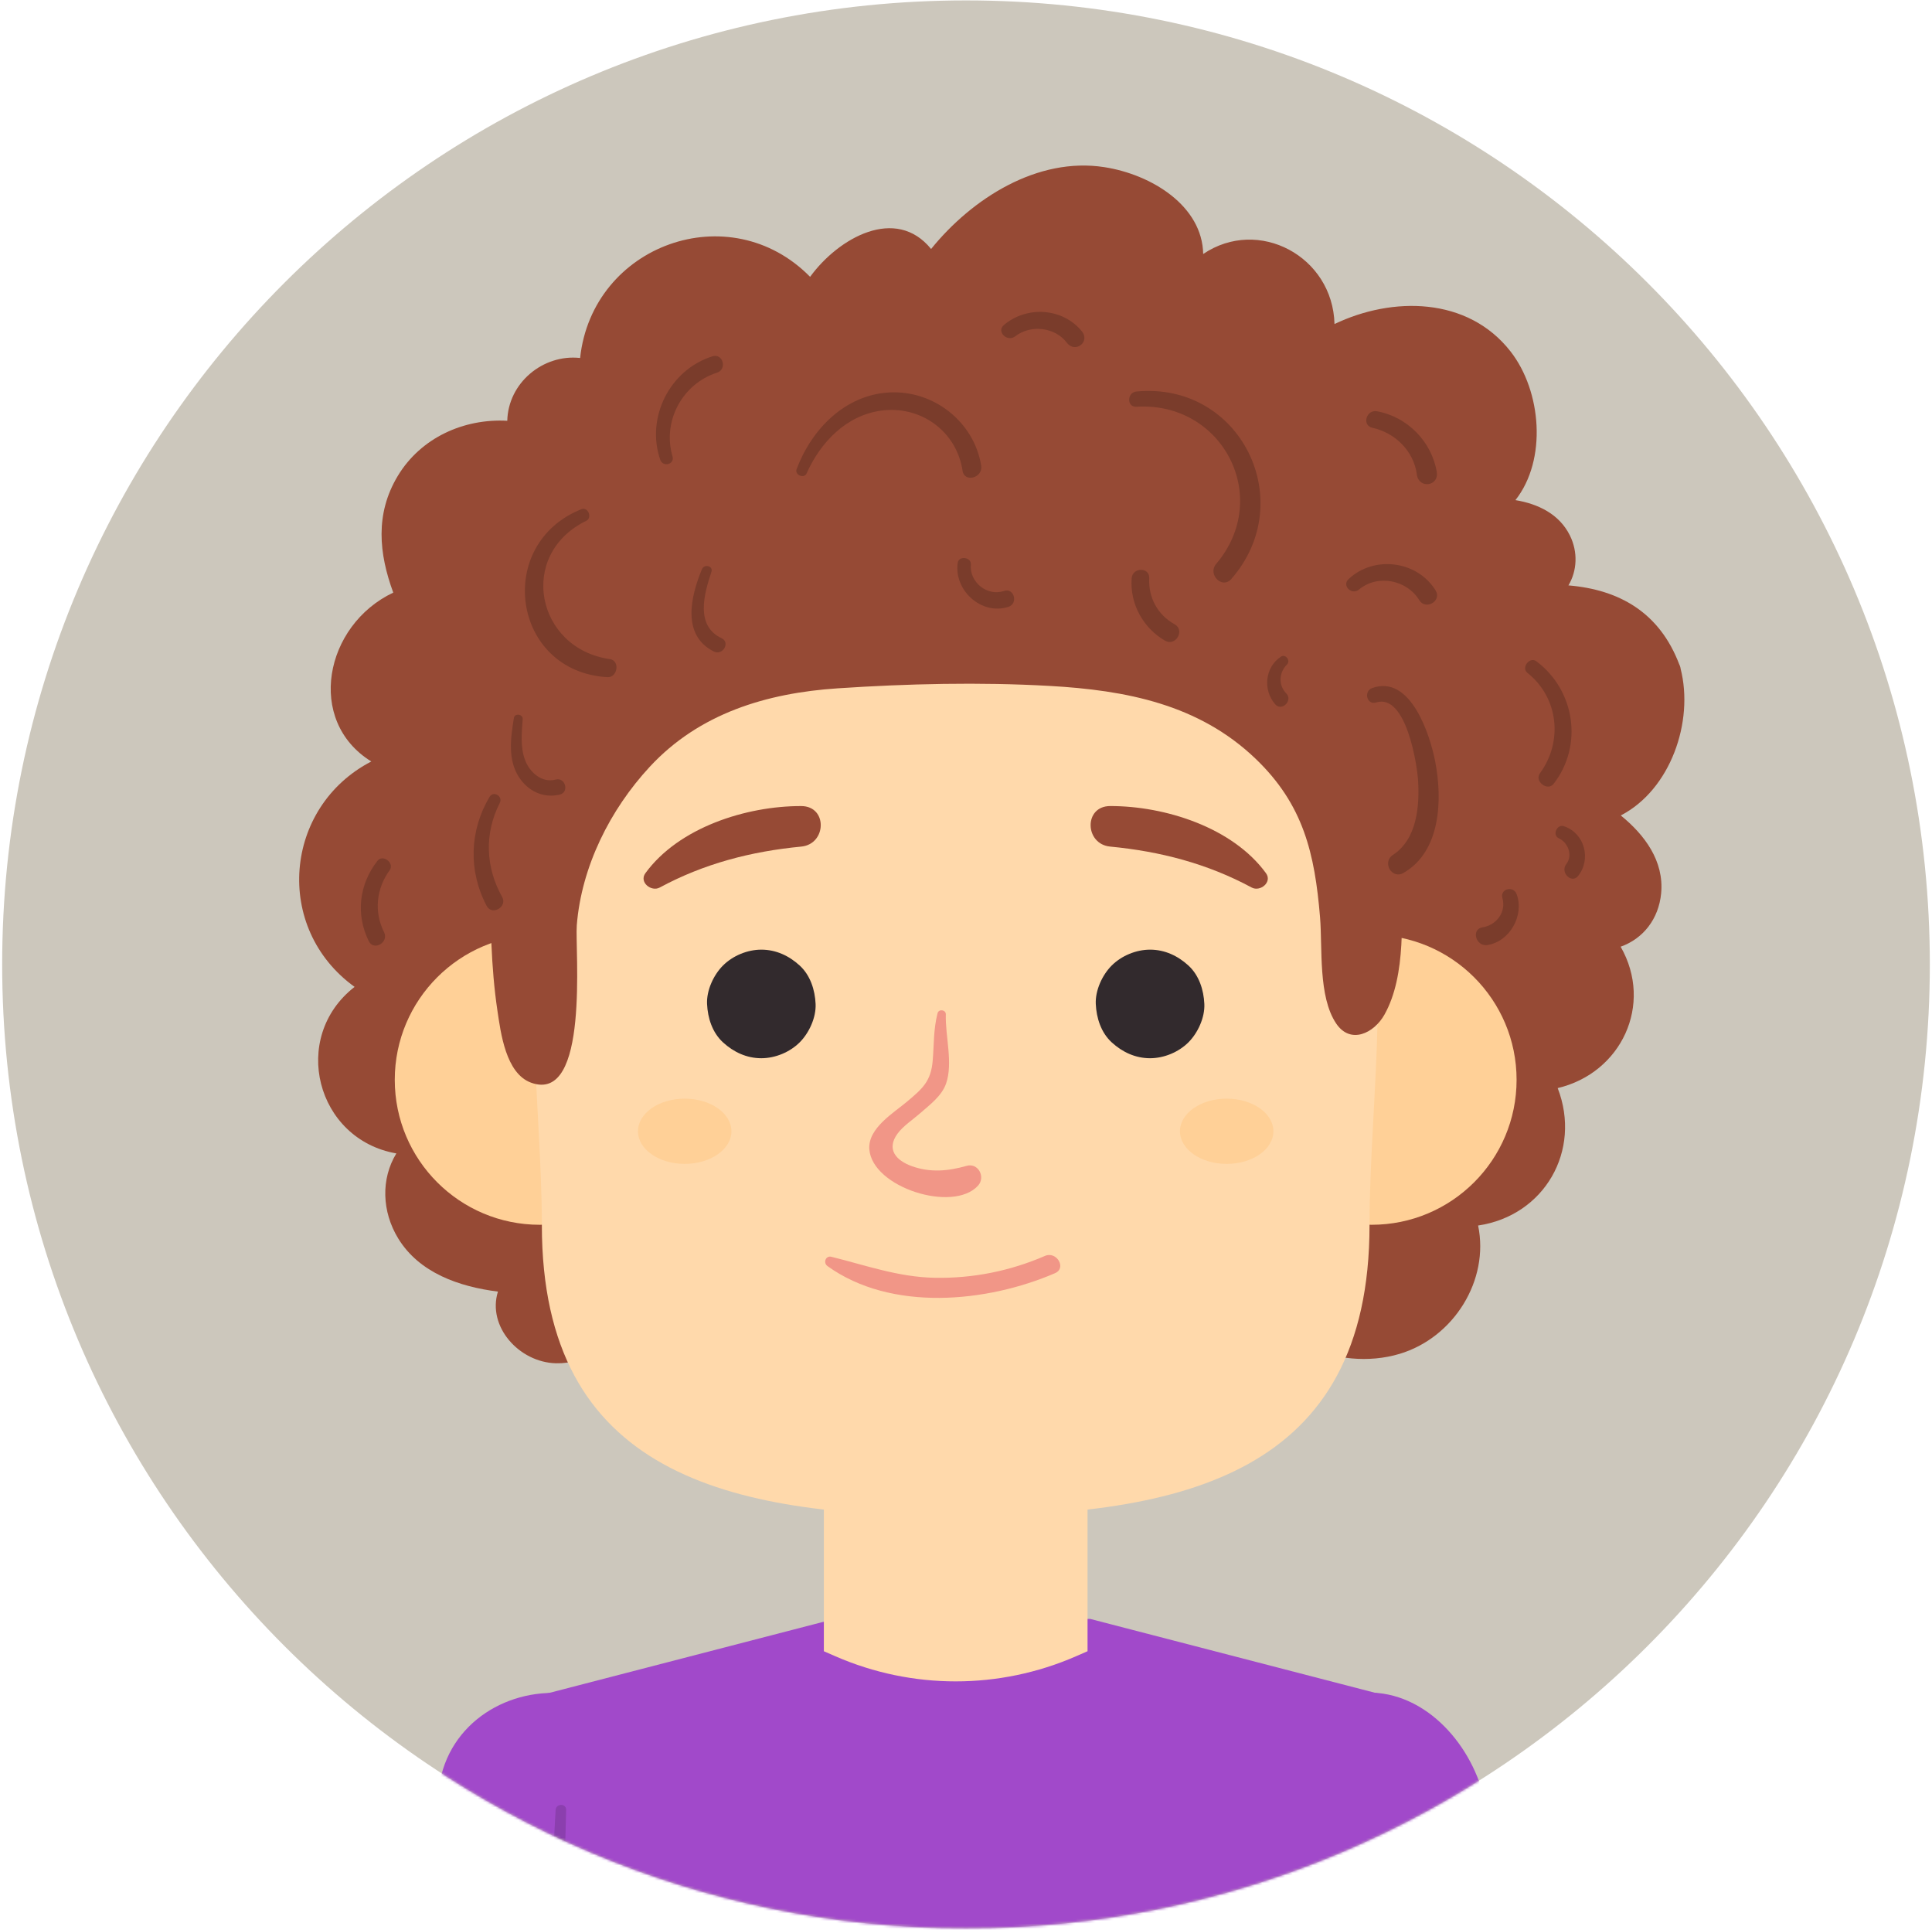 <svg width="766" height="765" viewBox="0 0 766 765" fill="none" xmlns="http://www.w3.org/2000/svg">
<path d="M383 764.443C594.049 764.443 765.139 593.353 765.139 382.303C765.139 171.254 594.049 0.164 383 0.164C171.95 0.164 0.86 171.254 0.86 382.303C0.86 593.353 171.95 764.443 383 764.443Z" fill="#CCC7BC"/>
<mask id="mask0_1098_3442" style="mask-type:luminance" maskUnits="userSpaceOnUse" x="0" y="0" width="766" height="765">
<path d="M383 764.443C594.049 764.443 765.139 593.353 765.139 382.303C765.139 171.254 594.049 0.164 383 0.164C171.95 0.164 0.86 171.254 0.86 382.303C0.86 593.353 171.95 764.443 383 764.443Z" fill="white"/>
</mask>
<g mask="url(#mask0_1098_3442)">
<path d="M197.818 1246.57C198.624 1235.85 204.486 1226.31 206.525 1215.74C209.005 1202.86 209.148 1189.22 209.683 1176.13C210.557 1155 209.737 1133.72 209.69 1112.57C209.588 1068.94 211.363 1025.14 215.138 981.676C216.025 971.457 217.035 961.246 218.16 951.048C218.77 945.546 219.413 940.051 220.091 934.556C220.287 932.963 222.212 918.395 221.277 925.191C224.231 903.792 227.707 882.462 231.603 861.219C239.843 816.26 250.047 771.708 261.438 727.447C267.272 704.775 254.005 677.752 230.133 672.311C206.817 666.998 181.197 679.31 174.997 703.616C151.904 794.157 134.354 886.148 126.291 979.318C122.449 1023.69 121.148 1068.06 122.706 1112.57C123.573 1137.35 125.247 1162.55 129.692 1186.96C131.739 1198.17 133.792 1209.5 137.979 1220.1C142.458 1231.44 150.474 1240.96 154.167 1252.48C161.993 1276.92 195.948 1271.46 197.818 1246.57Z" fill="#A149CA"/>
<path d="M642.602 323.258C662.361 313.047 671.671 286.017 666.331 265.093C666.304 264.815 666.243 264.524 666.135 264.212C666.054 263.921 665.945 263.663 665.816 263.426C658.038 242.929 642.216 233.768 621.854 232.06C625.323 226.226 625.655 218.827 622.463 212.328C618.242 203.736 609.752 199.732 600.841 198.255C613.458 182.25 611.168 155.078 598.944 139.378C581.95 117.546 551.966 117.505 529.104 128.455C528.433 101.568 498.903 85.895 477.037 100.694C476.712 81.66 456.648 69.165 437.784 66.251C411.344 62.165 385.439 78.59 369.163 98.701C355.184 81.497 332.491 94.236 321.189 109.74C289.349 77.357 234.836 97.008 230.004 141.912C215.253 140.293 201.457 151.832 201.125 166.807C183.887 165.852 166.805 173.515 157.671 188.734C148.679 203.716 150.21 219.423 155.922 234.919C128.663 247.814 121.162 285.76 147.215 301.86C112.509 319.843 108.294 367.926 140.588 391.215C114.873 411.245 125.369 451.718 157.149 457.233C150.942 467.377 151.43 480.333 157.84 490.869C166.222 504.645 182.132 510.079 197.425 512.01C193.096 525.847 205.807 540.063 220.437 540.422C232.41 540.714 238.969 533.206 248.903 528.456C251.112 527.399 250.671 527.155 253.93 526.586C262.963 524.993 273.167 525.861 282.322 525.522C297.798 524.939 313.281 524.363 328.758 523.78C363.695 522.473 398.625 521.158 433.562 519.85C447.406 519.329 461.249 518.814 475.092 518.292C480.276 518.095 490.311 515.67 495.251 517.533C496.654 518.061 500.299 523.245 502.305 524.81C506.953 528.442 511.994 531.458 517.422 533.775C529.158 538.789 542.541 540.388 554.9 536.695C576.387 530.272 590.569 507.525 586.042 485.814C612.367 481.918 627.173 456.088 617.592 431.335C642.839 425.366 655.646 398.187 642.554 375.284C651.499 372.113 657.638 364.3 658.613 354.116C659.82 341.309 652.054 330.922 642.602 323.258Z" fill="#964A35"/>
<path d="M548.381 671.876L432.24 641.764H330.892L214.751 671.876C207.86 674.106 203.361 680.733 203.835 687.963L221.527 1170.77C221.527 1170.77 302.595 1184.57 381.563 1184.57C460.53 1184.57 553.931 1170.77 553.931 1170.77L559.297 687.963C559.772 680.733 555.272 674.106 548.381 671.876Z" fill="#A149CA"/>
<path d="M431.184 654.577L426.617 656.569C396.199 669.843 361.628 669.843 331.211 656.569L326.644 654.577V584.879H431.19V654.577H431.184Z" fill="#FFD9AB"/>
<path d="M271.467 428.048C271.467 459.794 245.731 485.522 213.993 485.522C182.254 485.522 156.519 459.794 156.519 428.048C156.519 396.309 182.254 370.574 213.993 370.574C245.731 370.581 271.467 396.309 271.467 428.048Z" fill="#FFD097"/>
<path d="M601.296 428.048C601.296 459.794 575.56 485.522 543.822 485.522C512.076 485.522 486.348 459.794 486.348 428.048C486.348 396.309 512.083 370.574 543.822 370.574C575.567 370.581 601.296 396.309 601.296 428.048Z" fill="#FFD097"/>
<path d="M542.987 485.72C542.987 584.283 469.529 600.993 378.913 600.993C288.298 600.993 214.839 584.283 214.839 485.72C214.839 387.156 173.723 229.898 378.913 229.898C584.104 229.898 542.987 387.149 542.987 485.72Z" fill="#FFD9AB"/>
<path d="M301.85 419.498C307.372 419.498 313.166 417.099 317.069 413.196C320.802 409.463 323.614 403.344 323.37 397.978C323.12 392.414 321.29 386.641 317.069 382.759C312.854 378.896 307.684 376.457 301.85 376.457C296.334 376.457 290.534 378.856 286.638 382.759C282.904 386.492 280.092 392.611 280.336 397.978C280.587 403.547 282.416 409.314 286.638 413.196C290.846 417.059 296.016 419.498 301.85 419.498Z" fill="#322A2D"/>
<path d="M455.977 419.498C461.492 419.498 467.286 417.099 471.196 413.196C474.929 409.463 477.741 403.344 477.497 397.978C477.247 392.414 475.417 386.641 471.196 382.759C466.981 378.896 461.811 376.457 455.977 376.457C450.454 376.457 444.661 378.856 440.758 382.759C437.024 386.492 434.212 392.611 434.456 397.978C434.707 403.547 436.536 409.314 440.758 413.196C444.966 417.059 450.143 419.498 455.977 419.498Z" fill="#322A2D"/>
<path d="M371.711 401.684C370.078 408.168 370.342 413.854 369.8 420.426C369.122 428.652 365.755 431.505 359.853 436.512C354.412 441.127 344.004 447.232 344.674 455.628C345.881 470.765 377.918 480.875 387.777 470.006C390.826 466.645 387.892 460.832 383.216 462.167C376.014 464.22 369.034 464.911 361.723 462.356C355.123 460.052 351.41 455.526 355.807 449.455C358.03 446.385 361.913 443.851 364.738 441.378C368.553 438.03 373.33 434.541 375.085 429.581C377.958 421.47 374.719 410.56 375.004 402.118C375.051 400.247 372.165 399.854 371.711 401.684Z" fill="#F19687"/>
<path d="M555.598 345.755C554.71 302.87 537.045 258.453 499.12 235.496C463.946 214.213 420.18 211.685 380.12 211.36C334.416 210.987 286.577 214.294 248.998 243.194C221.508 264.341 200.631 296.677 195.569 331.322C194.878 331.878 194.397 332.718 194.363 333.863C194.315 335.564 194.261 337.258 194.214 338.959C194.139 339.535 194.295 340.077 194.58 340.565C194.431 342.99 194.343 345.423 194.356 347.862C194.444 365.419 194.607 383.159 197.209 400.559C198.517 409.3 200.475 425.522 210.571 429.195C233.901 437.672 227.924 376.362 228.683 366.815C230.52 343.587 241.869 320.935 257.651 303.927C277.281 282.759 303.985 274.736 332.092 272.866C359.819 271.016 388.414 270.345 416.162 271.91C446.444 273.618 475.275 279.188 497.799 300.762C516.778 318.943 521.271 338.281 523.372 363.61C524.374 375.705 522.558 395.084 529.795 405.777C535.46 414.138 544.763 409.592 548.897 402.24C557.76 386.452 555.673 363.088 555.598 345.755Z" fill="#964A35"/>
<path d="M328.094 501.908C353.375 520.095 391.266 516.368 418.302 504.706C422.971 502.694 418.939 495.857 414.305 497.862C400.414 503.879 385.595 506.841 370.444 506.529C356.119 506.231 343.36 501.616 329.652 498.215C327.328 497.639 326.278 500.6 328.094 501.908Z" fill="#F19687"/>
<path d="M603.734 1271.94C623.88 1267.21 634.735 1237.27 640.732 1219.94C647.237 1201.14 649.554 1180.64 652.698 1161.07C659.386 1119.4 666.053 1077.71 672.077 1035.93C674.611 1018.35 677.884 1000.62 679.077 982.882C680.161 966.782 676.333 949.992 672.518 934.407C662.855 894.882 647.677 856.544 632.756 818.774C617.585 780.375 601.133 742.517 585.663 704.246C576.908 682.59 555.408 664.891 530.527 672.941C509.602 679.71 489.817 704.802 499.222 728.077C528.318 800.079 561.412 871.051 582.837 945.872C585.073 953.678 587.167 961.531 588.807 969.486C589.485 972.786 589.729 976.316 590.596 979.548C586.761 965.305 589.932 973.098 589.952 978.681C589.972 983.797 589.22 988.899 588.617 993.968C588.204 997.464 587.77 1000.96 587.33 1004.46C586.883 1007.98 584.362 1025.17 586.673 1009.67C580.466 1051.26 574.693 1092.91 568.35 1134.49C564.556 1159.36 559.04 1184.99 559.596 1210.22C559.833 1220.88 561.256 1231.17 563.763 1241.52C564.339 1243.91 565.166 1250.47 563.675 1239.37C564.556 1245.95 564.759 1251.17 568.228 1257.11C575.445 1269.43 589.925 1275.18 603.734 1271.94Z" fill="#A149CA"/>
<path d="M261.561 351.832C279.171 342.325 297.873 337.5 317.673 335.603C327.769 334.634 328.209 319.564 317.673 319.537C295.854 319.49 269.068 328.041 255.882 346.153C253.287 349.711 258.2 353.641 261.561 351.832Z" fill="#964A35"/>
<path d="M501.939 346.148C488.746 328.035 461.967 319.491 440.148 319.531C429.632 319.552 430.032 334.622 440.148 335.597C459.961 337.495 478.656 342.326 496.26 351.826C499.621 353.642 504.534 349.719 501.939 346.148Z" fill="#964A35"/>
<path d="M252.941 448.451C252.941 455.593 261.235 461.386 271.467 461.386C281.699 461.386 289.993 455.6 289.993 448.451C289.993 441.302 281.699 435.516 271.467 435.516C261.235 435.522 252.941 441.309 252.941 448.451Z" fill="#FFD097"/>
<path d="M467.829 448.451C467.829 455.593 476.123 461.386 486.355 461.386C496.586 461.386 504.88 455.6 504.88 448.451C504.88 441.302 496.586 435.516 486.355 435.516C476.123 435.522 467.829 441.309 467.829 448.451Z" fill="#FFD097"/>
<path d="M194.065 315.934C186.116 329.358 185.662 345.295 192.94 359.098C195.068 363.129 201.315 359.518 199.065 355.513C192.479 343.777 191.998 330.347 198.144 318.32C199.526 315.623 195.63 313.292 194.065 315.934Z" fill="#7A3C2B"/>
<path d="M203.754 284.588C202.501 292.374 201.2 301.142 205.794 308.134C209.419 313.657 215.463 316.55 221.955 314.978C225.803 314.05 224.164 308.013 220.315 309.036C214.786 310.499 209.934 306.109 208.132 301.176C206.268 296.08 206.837 290.361 207.244 285.062C207.386 283.09 204.073 282.609 203.754 284.588Z" fill="#7A3C2B"/>
<path d="M230.486 201.86C195.867 215.71 203.016 266.293 240.846 268.441C244.871 268.672 245.908 261.869 241.815 261.286C212.536 257.119 205.029 219.817 232.431 206.468C234.958 205.241 233.156 200.796 230.486 201.86Z" fill="#7A3C2B"/>
<path d="M278.277 225.692C273.899 236.31 270.118 251.82 283.033 258.271C286.55 260.033 289.647 254.666 286.11 253.006C275.553 248.039 279.171 235.409 282.058 226.735C282.871 224.289 279.205 223.429 278.277 225.692Z" fill="#7A3C2B"/>
<path d="M319.814 187.651C325.269 175.379 335.487 164.646 349.405 162.769C365.031 160.662 379.294 170.955 381.638 186.628C382.357 191.466 389.804 189.439 389.024 184.595C386.219 167.221 370.16 154.57 352.495 155.58C334.891 156.589 321.725 170.29 315.837 185.97C314.976 188.26 318.811 189.914 319.814 187.651Z" fill="#7A3C2B"/>
<path d="M379.728 223.103C378.135 233.965 389.065 244.034 399.825 240.558C403.823 239.264 402.075 232.894 398.084 234.256C391.416 236.533 384.288 230.774 384.925 223.808C385.189 220.867 380.154 220.149 379.728 223.103Z" fill="#7A3C2B"/>
<path d="M450.584 161.237C484.735 159.136 504.548 197.197 482.18 223.556C478.684 227.675 484.552 233.665 488.17 229.539C515.18 198.701 491.85 151.296 450.584 155.193C446.776 155.558 446.661 161.474 450.584 161.237Z" fill="#7A3C2B"/>
<path d="M448.679 229.242C447.941 239.352 453.185 248.912 461.906 253.974C466.107 256.413 469.949 249.814 465.707 247.469C458.986 243.756 455.259 236.885 455.652 229.235C455.882 224.736 449.005 224.803 448.679 229.242Z" fill="#7A3C2B"/>
<path d="M545.617 278.462C557.536 274.755 561.88 303.248 562.245 309.442C562.855 319.687 561.778 332.69 552.285 338.883C547.846 341.777 551.804 348.708 556.466 346.032C571.285 337.521 571.949 316.888 569.021 301.839C566.928 291.065 559.189 267.281 544.045 272.756C540.515 274.03 541.931 279.607 545.617 278.462Z" fill="#7A3C2B"/>
<path d="M507.821 260.336C501.485 264.564 500.659 273.563 505.598 279.2C508.2 282.168 512.768 277.682 509.955 274.843C506.798 271.658 507.076 266.549 510.233 263.466C511.826 261.921 509.739 259.062 507.821 260.336Z" fill="#7A3C2B"/>
<path d="M538.814 233.7C546.193 227.541 557.793 229.858 562.706 237.901C565.227 242.028 571.745 238.253 569.211 234.1C561.947 222.215 544.756 220.067 534.674 229.567C531.895 232.182 535.968 236.078 538.814 233.7Z" fill="#7A3C2B"/>
<path d="M605.592 266.733C617.937 276.545 619.787 293.945 610.552 306.542C608.255 309.673 613.574 313.833 615.979 310.73C627.776 295.511 624.483 273.617 609.135 262.139C606.506 260.167 602.996 264.666 605.592 266.733Z" fill="#7A3C2B"/>
<path d="M618.039 332.305C621.644 333.931 623.71 339.067 621.034 342.475C618.418 345.809 623.1 350.559 625.743 347.185C630.974 340.517 628.284 330.272 620.051 327.521C617.287 326.606 615.315 331.078 618.039 332.305Z" fill="#7A3C2B"/>
<path d="M595.671 356.008C597.263 361.578 593.286 366.748 587.791 367.608C583.176 368.333 585.135 375.353 589.729 374.628C598.666 373.226 604.412 362.818 601.316 354.449C600.028 350.98 594.621 352.328 595.671 356.008Z" fill="#7A3C2B"/>
<path d="M266.643 180.936C262.53 167.046 270.498 152.152 284.294 147.727C288.394 146.413 286.659 139.948 282.506 141.243C265.593 146.514 255.984 165.487 261.778 182.278C262.828 185.314 267.571 184.08 266.643 180.936Z" fill="#7A3C2B"/>
<path d="M402.542 133.307C408.606 128.57 418.33 129.668 422.999 135.875C426.244 140.185 432.397 135.557 428.914 131.308C421.257 121.978 407.122 121.178 398.056 128.814C394.885 131.484 399.391 135.767 402.542 133.307Z" fill="#7A3C2B"/>
<path d="M544.14 169.579C553.098 171.544 560.565 178.808 561.751 188.111C562.483 193.844 570.607 192.848 569.638 187.041C567.632 175.034 557.929 165.188 545.949 163.033C541.701 162.275 539.824 168.63 544.14 169.579Z" fill="#7A3C2B"/>
<path d="M149.655 341.236C142.371 350.567 140.975 362.405 146.199 373.077C148.184 377.136 154.296 373.572 152.27 369.526C148.205 361.402 149.201 352.261 154.493 344.97C156.532 342.165 151.81 338.478 149.655 341.236Z" fill="#7A3C2B"/>
<path d="M220.294 717.5C215.118 806.571 213.356 895.662 215.26 984.868C215.361 989.584 222.673 989.604 222.605 984.868C221.399 895.763 221.934 806.577 224.468 717.5C224.543 714.803 220.45 714.837 220.294 717.5Z" fill="#8B3FAE"/>
<path d="M565.152 737.056C558.092 775.232 552.549 813.577 547.074 852.004C546.376 856.889 553.254 857.885 553.796 852.912C557.983 814.587 563.797 776.411 569.767 738.33C570.241 735.335 565.715 733.993 565.152 737.056Z" fill="#8B3FAE"/>
<path d="M548.944 742.301C549.276 766.498 549.669 790.689 550.136 814.879C550.218 819.168 556.994 819.161 556.797 814.879C555.706 790.682 554.534 766.492 553.301 742.301C553.158 739.516 548.903 739.476 548.944 742.301Z" fill="#8B3FAE"/>
</g>
</svg>
